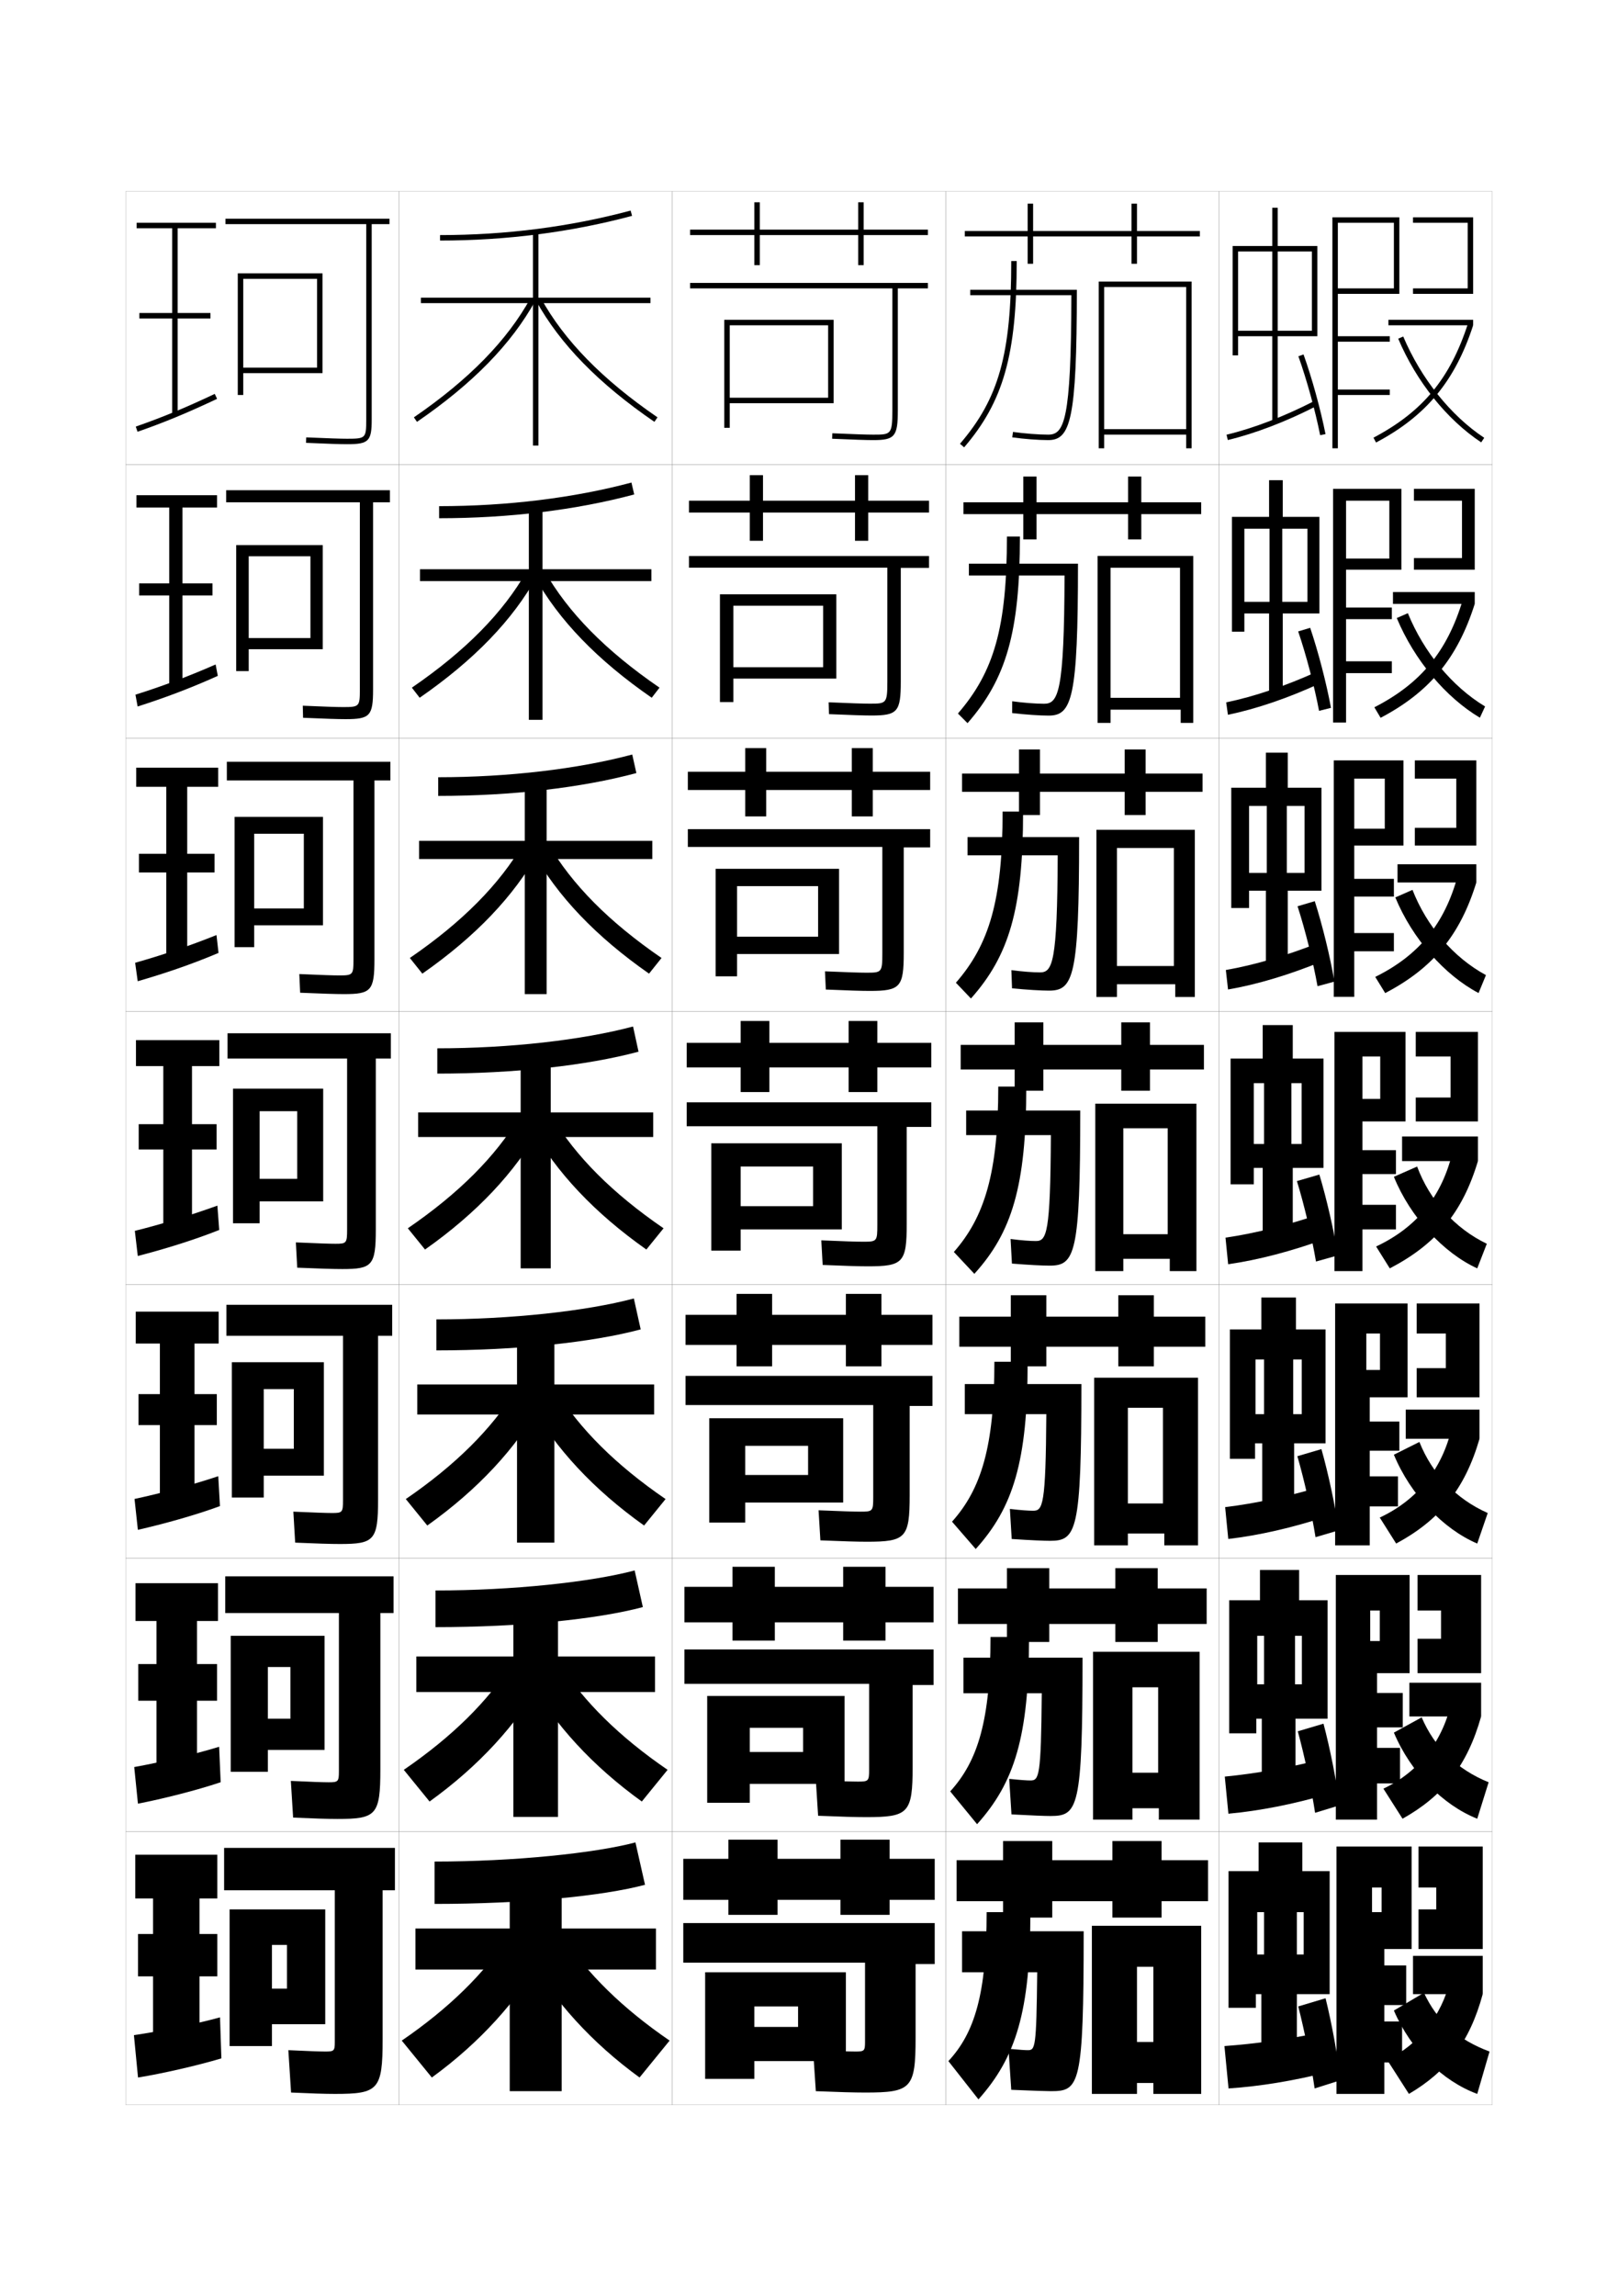 <?xml version="1.0" encoding="utf-8"?>
<!-- Generator: Adobe Illustrator 15.0.2, SVG Export Plug-In . SVG Version: 6.00 Build 0)  -->
<!DOCTYPE svg PUBLIC "-//W3C//DTD SVG 1.1//EN" "http://www.w3.org/Graphics/SVG/1.1/DTD/svg11.dtd">
<svg version="1.1" id="glyphs" xmlns="http://www.w3.org/2000/svg" xmlns:xlink="http://www.w3.org/1999/xlink" x="0px" y="0px"
	 width="592px" height="840px" viewBox="0 0 592 840" enable-background="new 0 0 592 840" xml:space="preserve">
<g>
	<rect x="46" y="70" fill="none" stroke="#999999" stroke-width="0.1" width="100" height="100"/>
	<rect x="46" y="170" fill="none" stroke="#999999" stroke-width="0.1" width="100" height="100"/>
	<rect x="46" y="270" fill="none" stroke="#999999" stroke-width="0.1" width="100" height="100"/>
	<rect x="46" y="370" fill="none" stroke="#999999" stroke-width="0.1" width="100" height="100"/>
	<rect x="46" y="470" fill="none" stroke="#999999" stroke-width="0.1" width="100" height="100"/>
	<rect x="46" y="570" fill="none" stroke="#999999" stroke-width="0.1" width="100" height="100"/>
	<rect x="46" y="670" fill="none" stroke="#999999" stroke-width="0.1" width="100" height="100"/>
	<rect x="146" y="70" fill="none" stroke="#999999" stroke-width="0.1" width="100" height="100"/>
	<rect x="146" y="170" fill="none" stroke="#999999" stroke-width="0.1" width="100" height="100"/>
	<rect x="146" y="270" fill="none" stroke="#999999" stroke-width="0.1" width="100" height="100"/>
	<rect x="146" y="370" fill="none" stroke="#999999" stroke-width="0.1" width="100" height="100"/>
	<rect x="146" y="470" fill="none" stroke="#999999" stroke-width="0.1" width="100" height="100"/>
	<rect x="146" y="570" fill="none" stroke="#999999" stroke-width="0.1" width="100" height="100"/>
	<rect x="146" y="670" fill="none" stroke="#999999" stroke-width="0.1" width="100" height="100"/>
	<rect x="246" y="70" fill="none" stroke="#999999" stroke-width="0.1" width="100" height="100"/>
	<rect x="246" y="170" fill="none" stroke="#999999" stroke-width="0.1" width="100" height="100"/>
	<rect x="246" y="270" fill="none" stroke="#999999" stroke-width="0.1" width="100" height="100"/>
	<rect x="246" y="370" fill="none" stroke="#999999" stroke-width="0.1" width="100" height="100"/>
	<rect x="246" y="470" fill="none" stroke="#999999" stroke-width="0.1" width="100" height="100"/>
	<rect x="246" y="570" fill="none" stroke="#999999" stroke-width="0.1" width="100" height="100"/>
	<rect x="246" y="670" fill="none" stroke="#999999" stroke-width="0.1" width="100" height="100"/>
	<rect x="346" y="70" fill="none" stroke="#999999" stroke-width="0.1" width="100" height="100"/>
	<rect x="346" y="170" fill="none" stroke="#999999" stroke-width="0.1" width="100" height="100"/>
	<rect x="346" y="270" fill="none" stroke="#999999" stroke-width="0.1" width="100" height="100"/>
	<rect x="346" y="370" fill="none" stroke="#999999" stroke-width="0.1" width="100" height="100"/>
	<rect x="346" y="470" fill="none" stroke="#999999" stroke-width="0.1" width="100" height="100"/>
	<rect x="346" y="570" fill="none" stroke="#999999" stroke-width="0.1" width="100" height="100"/>
	<rect x="346" y="670" fill="none" stroke="#999999" stroke-width="0.1" width="100" height="100"/>
	<rect x="446" y="70" fill="none" stroke="#999999" stroke-width="0.1" width="100" height="100"/>
	<rect x="446" y="170" fill="none" stroke="#999999" stroke-width="0.1" width="100" height="100"/>
	<rect x="446" y="270" fill="none" stroke="#999999" stroke-width="0.1" width="100" height="100"/>
	<rect x="446" y="370" fill="none" stroke="#999999" stroke-width="0.1" width="100" height="100"/>
	<rect x="446" y="470" fill="none" stroke="#999999" stroke-width="0.1" width="100" height="100"/>
	<rect x="446" y="570" fill="none" stroke="#999999" stroke-width="0.1" width="100" height="100"/>
	<rect x="446" y="670" fill="none" stroke="#999999" stroke-width="0.1" width="100" height="100"/>
</g>
<g>
	<g>
		<path d="M161,86v2c24.241,0,47.88-3.04,70.259-9.034l-0.518-1.932
			C208.531,82.983,185.066,86,161,86z"/>
		<polygon points="238,108.894 197,108.894 197,85 195,85 195,108.894 154,108.894 154,110.894 
			195,110.894 195,163 197,163 197,110.894 238,110.894 		"/>
		<path d="M151.434,152.675l1.133,1.65c20.437-14.022,34.604-28.526,43.31-44.343
			l-1.752-0.965C185.572,124.554,171.607,138.835,151.434,152.675z"/>
		<path d="M196.124,109.982c8.706,15.816,22.873,30.32,43.31,44.343l1.133-1.65
			c-20.174-13.84-34.139-28.121-42.69-43.657L196.124,109.982z"/>
	</g>
	<g>
		<path d="M160.666,185.166v4.417c25.561,0,50.147-3.009,71.382-8.695l-1.014-4.359
			C210.056,182.143,185.552,185.166,160.666,185.166z"/>
		<polygon points="153.667,208.244 193.5,208.244 193.5,185.5 198.5,185.5 198.5,208.244 
			238.333,208.244 238.333,212.577 198.5,212.577 198.5,263.333 193.5,263.333 
			193.5,212.577 153.667,212.577 		"/>
		<path d="M153.547,255.253c19.941-13.804,34.062-28.438,42.924-44.452l-3.702-1.953
			c-8.614,15.198-22.371,29.2-42.076,42.715L153.547,255.253z"/>
		<path d="M238.452,255.253c-19.941-13.804-34.062-28.438-42.925-44.452l3.702-1.953
			c8.614,15.198,22.371,29.2,42.076,42.715L238.452,255.253z"/>
	</g>
	<g>
		<path d="M160.333,284.333v6.833c26.878,0,52.414-2.978,72.505-8.355l-1.511-6.788
			C211.581,281.302,186.039,284.333,160.333,284.333z"/>
		<polygon points="153.333,307.596 192,307.596 192,286 200,286 200,307.596 238.667,307.596 
			238.667,314.262 200,314.262 200,363.667 192,363.667 192,314.262 153.333,314.262 		"/>
		<path d="M154.529,356.181c19.446-13.586,33.521-28.349,42.54-44.562l-5.652-2.941
			c-8.676,14.86-22.226,28.583-41.461,41.772L154.529,356.181z"/>
		<path d="M237.471,356.181c-19.446-13.586-33.521-28.349-42.539-44.562l5.651-2.941
			c8.676,14.86,22.226,28.583,41.461,41.772L237.471,356.181z"/>
	</g>
	<g>
		<path d="M160,383.5v9.25c28.197,0,54.682-2.947,73.629-8.017l-2.008-9.216
			C213.105,380.461,186.525,383.5,160,383.5z"/>
		<polygon points="153,406.946 190.5,406.946 190.5,386.5 201.5,386.5 201.5,406.946 239,406.946 239,415.946 
			201.5,415.946 201.5,464 190.5,464 190.5,415.946 153,415.946 		"/>
		<path d="M155.51,457.109c18.951-13.368,32.979-28.26,42.154-44.671l-7.602-3.93
			c-8.738,14.521-22.08,27.965-40.846,40.829L155.51,457.109z"/>
		<path d="M236.49,457.109c-18.951-13.368-32.979-28.26-42.154-44.671l7.602-3.93
			c8.738,14.521,22.08,27.965,40.846,40.829L236.49,457.109z"/>
	</g>
	<g>
		<path d="M159.667,482.666V494c29.516,0,56.949-2.917,74.752-7.678l-2.505-11.311
			C214.63,479.62,187.011,482.666,159.667,482.666z"/>
		<polygon points="202.833,487 202.833,506.464 239.333,506.464 239.333,517.464 
			202.833,517.464 202.833,564.333 189.167,564.333 189.167,517.464 152.667,517.464 
			152.667,506.464 189.167,506.464 189.167,487 		"/>
		<path d="M188.708,508.506c-8.8,14.183-21.935,27.347-40.23,39.886l7.862,9.681
			c18.456-13.15,32.438-28.171,41.77-44.78L188.708,508.506z"/>
		<path d="M203.292,508.506c8.8,14.183,21.934,27.347,40.23,39.886l-7.862,9.681
			c-18.457-13.15-32.438-28.171-41.77-44.78L203.292,508.506z"/>
	</g>
	<g>
		<path d="M159.333,581.833V595.25c30.834,0,59.217-2.886,75.876-7.339l-3.002-13.405
			C216.155,578.779,187.498,581.833,159.333,581.833z"/>
		<polygon points="204.167,587.5 204.167,605.982 239.667,605.982 239.667,618.982 
			204.167,618.982 204.167,664.667 187.833,664.667 187.833,618.982 152.333,618.982 
			152.333,605.982 187.833,605.982 187.833,587.5 		"/>
		<path d="M187.354,608.503c-8.862,13.845-21.789,26.729-39.615,38.943l9.431,11.59
			c17.96-12.933,31.897-28.082,41.385-44.89L187.354,608.503z"/>
		<path d="M204.646,608.503c8.862,13.845,21.789,26.729,39.615,38.943l-9.431,11.59
			c-17.961-12.933-31.896-28.082-41.385-44.89L204.646,608.503z"/>
	</g>
	<g>
		<path d="M159,681v15.5c32.152,0,61.484-2.854,77-7l-3.5-15.5C217.68,677.938,187.984,681,159,681z"/>
		<polygon points="205.5,688 205.5,705.5 240,705.5 240,720.5 205.5,720.5 205.5,765 186.5,765 186.5,720.5 152,720.5 152,705.5 
			186.5,705.5 186.5,688 		"/>
		<path d="M186,708.5c-8.924,13.507-21.644,26.111-39,38l11,13.5
			c17.465-12.715,31.355-27.993,41-45L186,708.5z"/>
		<path d="M206,708.5c8.924,13.507,21.644,26.111,39,38L234,760
			c-17.466-12.715-31.355-27.993-41-45L206,708.5z"/>
	</g>
</g>
<g>
	<polygon points="489.5,79.5 487.5,79.5 487.5,164 489.5,164 489.5,144.5 508.5,144.5 508.5,142.5 489.5,142.5 489.5,125 508.5,125 
		508.5,123 489.5,123 489.5,107.5 512,107.5 512,79.5 489.5,79.5 489.5,81.5 510,81.5 510,105.5 489.5,105.5 	"/>
	<g>
		<polygon points="517,79.5 517,81.5 537,81.5 537,105.5 517,105.5 517,107.5 539,107.5 539,79.5 		"/>
	</g>
	<g>
		<rect x="508" y="117" width="31" height="2"/>
	</g>
	<g>
		<path d="M502.533,160.116l0.934,1.768C521.763,152.216,532.389,139.391,539,119
			l-1.902-0.617C530.576,138.497,520.562,150.588,502.533,160.116z"/>
	</g>
	<g>
		<path d="M511.58,123.891c6.672,15.733,17.74,29.562,30.367,37.942l1.105-1.666
			c-12.309-8.169-23.109-21.676-29.633-37.058L511.58,123.891z"/>
	</g>
</g>
<g>
	<polygon points="502,675.5 489,675.5 489,766 506.5,766 506.5,754.5 513,754.5 513,739.5 506.5,739.5 506.5,733.5 514.5,733.5 
		514.5,719 506.5,719 506.5,713 516.5,713 516.5,675.5 502,675.5 502,690.5 505.5,690.5 505.5,699.5 502,699.5 	"/>
	<polygon points="519,690.5 525.5,690.5 525.5,698.5 519,698.5 519,713 542.5,713 542.5,675.5 519,675.5 	"/>
	<rect x="517" y="715.5" width="25.5" height="14"/>
	<path d="M530.5,724.5c-2.86,12.766-11.63,23.663-23,29l8,12.5
		c13.809-8.093,22.226-18.886,27-36.5L530.5,724.5z"/>
	<path d="M510,735.5c6.269,14.52,17.807,25.816,30.5,30.5l4.5-15.5
		c-11.519-4.289-19.162-11.085-24-21.5L510,735.5z"/>
</g>
<g>
	<polygon points="480,121 467.5,121 467.5,92 480,92 480,90 467.5,90 467.5,76 465.5,76 465.5,90 453,90 453,92 465.5,92 465.5,121 
		453,121 453,90 451,90 451,130 453,130 453,123 465.5,123 465.5,154.5 467.5,154.5 467.5,123 482,123 482,90 480,90 	"/>
	<path d="M448.769,159.027l0.463,1.945c9.976-2.372,21.599-6.841,32.728-12.584
		l-0.918-1.777C470.053,152.282,458.592,156.691,448.769,159.027z"/>
	<path d="M475.059,130.336c3.059,8.562,6.184,19.891,7.961,28.858l1.961-0.389
		c-1.794-9.056-4.949-20.495-8.039-29.142L475.059,130.336z"/>
</g>
<g>
	<g>
		<polygon points="501.334,576.167 488.75,576.167 488.75,665.667 503.834,665.667 
			503.834,652.417 512.25,652.417 512.25,639.417 503.834,639.417 503.834,631.917 
			513.25,631.917 513.25,619.333 503.834,619.333 503.834,612.083 515.75,612.083 515.75,576.167 
			501.334,576.167 501.334,589.167 504.834,589.167 504.834,600.333 501.334,600.333 		"/>
		<polygon points="518.667,589.167 527.25,589.167 527.25,599.5 518.667,599.5 518.667,612.083 
			541.916,612.083 541.916,576.167 518.667,576.167 		"/>
		<rect x="515.666" y="615.583" width="26.25" height="12.334"/>
		<path d="M506.166,654.333l7,11c14.863-8.339,23.682-19.373,28.75-37.416l-11.082-4.5
			C527.636,637.411,518.703,648.438,506.166,654.333z"/>
		<path d="M510,633.833c6.18,14.612,17.949,26.521,30.5,31.5L544.666,652
			c-11.562-4.721-19.742-12.683-24.5-23.75L510,633.833z"/>
	</g>
	<g>
		<polygon points="499.917,476.834 488.5,476.834 488.5,565.334 501.167,565.334 501.167,551.084 
			511.5,551.084 511.5,540.084 501.167,540.084 501.167,530.709 512,530.709 512,520.041 
			501.167,520.041 501.167,511.166 515,511.166 515,476.834 499.917,476.834 
			499.917,487.834 504.917,487.834 504.917,501.166 499.917,501.166 		"/>
		<polygon points="518.334,487.834 529,487.834 529,500.5 518.334,500.5 518.334,511.166 
			541.333,511.166 541.333,476.834 518.334,476.834 		"/>
		<rect x="514.333" y="515.666" width="27" height="10.668"/>
		<path d="M504.833,555.166l6,9.5c15.917-8.586,25.136-19.859,30.5-38.332l-10.166-4
			C527.631,537.557,518.536,548.711,504.833,555.166z"/>
		<path d="M510,532.166c6.09,14.705,18.092,27.225,30.5,32.5L544.333,553.5
			c-11.608-5.152-20.323-14.279-25-26L510,532.166z"/>
	</g>
	<g>
		<polygon points="498.5,377.5 488.25,377.5 488.25,465 498.5,465 498.5,449.75 510.75,449.75 510.75,440.75 498.5,440.75 
			498.5,429.5 510.75,429.5 510.75,420.75 498.5,420.75 498.5,410.25 514.25,410.25 514.25,377.5 498.5,377.5 498.5,386.5 
			505,386.5 505,402 498.5,402 		"/>
		<polygon points="518,386.5 530.75,386.5 530.75,401.5 518,401.5 518,410.25 540.75,410.25 540.75,377.5 518,377.5 		"/>
		<rect x="513" y="415.75" width="27.75" height="9"/>
		<path d="M503.5,456l5,8c16.972-8.833,26.591-20.348,32.25-39.25l-9.25-3.5
			C527.627,437.702,518.369,448.985,503.5,456z"/>
		<path d="M510,430.5c6,14.796,18.233,27.927,30.5,33.5l3.5-9c-11.653-5.585-20.904-15.877-25.5-28.25
			L510,430.5z"/>
	</g>
	<g>
		<polygon points="495.5,278.167 488,278.167 488,364.667 495.5,364.667 495.5,348 510,348 510,341.333 
			495.5,341.333 495.5,328 510,328 510,321.5 495.5,321.5 495.5,309.333 513.5,309.333 513.5,278.167 
			495.5,278.167 495.5,284.833 506.666,284.833 506.666,303.167 495.5,303.167 		"/>
		<polygon points="517.666,284.833 532.833,284.833 532.833,302.833 517.666,302.833 
			517.666,309.333 540.166,309.333 540.166,278.167 517.666,278.167 		"/>
		<rect x="511.333" y="316.167" width="28.833" height="6.667"/>
		<path d="M503.178,357.372l3.645,5.922c17.412-9.111,27.367-21.063,33.344-40.461
			l-6.801-2.539C528.609,337.967,519.1,349.52,503.178,357.372z"/>
		<path d="M510.526,328.297c6.224,15.108,18.069,28.472,30.456,34.98l2.701-6.555
			c-11.871-6.446-21.639-17.81-26.877-31.186L510.526,328.297z"/>
	</g>
	<g>
		<polygon points="492.5,178.833 487.75,178.833 487.75,264.333 492.5,264.333 492.5,246.25 
			509.25,246.25 509.25,241.917 492.5,241.917 492.5,226.5 509.25,226.5 509.25,222.25 492.5,222.25 
			492.5,208.417 512.75,208.417 512.75,178.833 492.5,178.833 492.5,183.166 508.333,183.166 
			508.333,204.333 492.5,204.333 		"/>
		<polygon points="517.333,183.166 534.916,183.166 534.916,204.166 517.333,204.166 
			517.333,208.417 539.583,208.417 539.583,178.833 517.333,178.833 		"/>
		<rect x="509.666" y="216.583" width="29.917" height="4.333"/>
		<path d="M502.855,258.744l2.289,3.845c17.854-9.39,28.145-21.778,34.438-41.672
			l-4.352-1.578C529.593,238.232,519.831,250.053,502.855,258.744z"/>
		<path d="M511.053,226.094c6.448,15.421,17.905,29.017,30.412,36.461l1.903-4.111
			c-12.09-7.307-22.374-19.743-28.255-34.122L511.053,226.094z"/>
	</g>
</g>
<g>
	<g>
		<polygon points="476.334,616.167 473.834,616.167 473.834,598.417 476.334,598.417 
			476.334,585.417 475.334,585.417 475.334,574.333 461,574.333 461,585.417 460,585.417 
			460,598.417 462.5,598.417 462.5,616.167 460,616.167 460,585.417 449.75,585.417 449.75,634.083 
			459.666,634.083 459.666,628.75 461.666,628.75 461.666,654.917 474,654.917 474,628.75 
			485.75,628.75 485.75,585.417 476.334,585.417 		"/>
		<path d="M448.131,649.921l1.322,13.575c11.332-1.034,23.531-3.431,36.203-7.097
			l-2.229-12.716C471.273,646.703,459.328,648.849,448.131,649.921z"/>
		<path d="M474.84,633.356c2.438,8.849,4.943,20.707,6.326,29.811l9.001-2.75
			c-1.181-8.975-3.528-20.831-5.923-29.857L474.84,633.356z"/>
	</g>
	<g>
		<polygon points="476.292,517.334 473.167,517.334 473.167,497.334 476.292,497.334 
			476.292,486.334 474.167,486.334 474.167,474.666 461.5,474.666 461.5,486.334 
			459.375,486.334 459.375,497.334 462.5,497.334 462.5,517.334 459.375,517.334 459.375,486.334 
			450,486.334 450,533.666 459.208,533.666 459.208,528 461.833,528 461.833,554.834 
			473.5,554.834 473.5,528 485,528 485,486.334 476.292,486.334 		"/>
		<path d="M448.261,551.342l1.146,11.65c11.183-1.301,23.407-4.111,35.906-8.193
			l-1.958-10.932C471.297,547.418,459.306,550.016,448.261,551.342z"/>
		<path d="M474.68,532.713c2.562,8.792,5.191,20.545,6.653,29.621l8.501-2.5
			c-1.304-8.99-3.813-20.764-6.347-29.715L474.68,532.713z"/>
	</g>
	<g>
		<polygon points="476.25,418.5 472.5,418.5 472.5,396.25 476.25,396.25 476.25,387.25 473,387.25 473,375 462,375 462,387.25 
			458.75,387.25 458.75,396.25 462.5,396.25 462.5,418.5 458.75,418.5 458.75,387.25 450.25,387.25 450.25,433.25 458.75,433.25 
			458.75,427.25 462,427.25 462,454.75 473,454.75 473,427.25 484.25,427.25 484.25,387.25 476.25,387.25 		"/>
		<path d="M448.391,452.762l0.969,9.727c11.032-1.568,23.283-4.793,35.609-9.289
			l-1.688-9.148C471.32,448.132,459.283,451.184,448.391,452.762z"/>
		<path d="M474.52,432.07C477.205,440.805,479.959,452.451,481.5,461.5l8-2.25
			c-1.426-9.006-4.097-20.696-6.77-29.57L474.52,432.07z"/>
	</g>
	<g>
		<polygon points="477.312,319.333 470.833,319.333 470.833,294.833 477.312,294.833 
			477.312,288.167 471.166,288.167 471.166,275.333 463.166,275.333 463.166,288.167 
			457.021,288.167 457.021,294.833 463.5,294.833 463.5,319.333 457.021,319.333 
			457.021,288.167 450.5,288.167 450.5,332.167 457.021,332.167 457.021,325.833 
			463.166,325.833 463.166,354.667 471.166,354.667 471.166,325.833 483.5,325.833 
			483.5,288.167 477.312,288.167 		"/>
		<path d="M448.517,354.85l0.8,7.133c10.68-1.836,22.722-5.476,34.648-10.387
			l-1.431-6.691C470.897,349.516,459.053,353.02,448.517,354.85z"/>
		<path d="M474.753,331.532c2.81,8.677,5.688,20.217,7.308,29.239l6.183-1.67
			c-1.548-9.022-4.381-20.629-7.192-29.427L474.753,331.532z"/>
	</g>
	<g>
		<polygon points="478.375,220.167 469.166,220.167 469.166,193.416 478.375,193.416 478.375,189.083 
			469.333,189.083 469.333,175.667 464.333,175.667 464.333,189.083 455.291,189.083 
			455.291,193.416 464.5,193.416 464.5,220.167 455.291,220.167 455.291,189.083 
			450.75,189.083 450.75,231.083 455.291,231.083 455.291,224.417 464.333,224.417 
			464.333,254.583 469.333,254.583 469.333,224.417 482.75,224.417 482.75,189.083 
			478.375,189.083 		"/>
		<path d="M448.643,256.938l0.631,4.539c10.328-2.104,22.16-6.158,33.688-11.485
			l-1.174-4.234C470.475,250.899,458.822,254.855,448.643,256.938z"/>
		<path d="M474.986,230.994c2.934,8.62,5.936,20.054,7.635,29.049l4.365-1.089
			c-1.671-9.039-4.664-20.562-7.615-29.285L474.986,230.994z"/>
	</g>
</g>
<g>
	<polygon points="477,715 474.5,715 474.5,699.5 477,699.5 477,684.5 476.5,684.5 476.5,674 460.5,674 460.5,684.5 460,684.5 
		460,699.5 462.5,699.5 462.5,715 460,715 460,684.5 449.5,684.5 449.5,734.5 459.5,734.5 459.5,729.5 461.5,729.5 461.5,755 
		474.5,755 474.5,729.5 486.5,729.5 486.5,684.5 477,684.5 	"/>
	<path d="M483.5,743.5c-12.249,2.488-24.15,4.181-35.5,5l1.5,15.5c11.482-0.767,23.654-2.75,36.5-6
		L483.5,743.5z"/>
	<path d="M475,734c2.312,8.905,4.694,20.87,6,30l9.5-3c-1.059-8.958-3.244-20.898-5.5-30L475,734z"/>
</g>
<g>
	<g>
		<path d="M142.5,80h-60v2H134v71.5c0,6.804-0.196,7-7,7c-2.474,0-6.947-0.149-14.957-0.499
			l-0.086,1.998C119.996,162.351,124.496,162.5,127,162.5c7.906,0,9-1.094,9-9V82h6.5V80z"/>
		<polygon points="89,100 87,100 87,144.5 89,144.5 89,136.5 118,136.5 118,100 89,100 89,102 116,102 116,134.5 89,134.5 		"/>
	</g>
	<g>
		<path d="M131.667,252.25c0,6.215-0.209,6.417-6.083,6.417
			c-2.304,0-6.724-0.144-14.805-0.5l0.109,4.416
			c8.069,0.349,12.798,0.5,15.528,0.5c8.908,0,10.083-1.147,10.083-10.833v-68.5
			h6.167v-4.417H82.75v4.417h48.917V252.25z"/>
		<polygon points="91,199.417 86.417,199.417 86.417,245.5 91,245.5 91,237.5 118.083,237.5 
			118.083,199.417 91,199.417 91,203.5 113.583,203.5 113.583,233.417 91,233.417 		"/>
	</g>
	<g>
		<path d="M129.333,351c0,5.625-0.222,5.833-5.167,5.833c-2.134,0-6.5-0.138-14.652-0.5
			l0.305,6.833c8.099,0.347,13.057,0.5,16.014,0.5
			C135.743,363.667,137,362.465,137,351v-65.5h5.833v-6.833H83V285.5h46.333V351z"/>
		<polygon points="93,298.833 85.833,298.833 85.833,346.5 93,346.5 93,338.5 118.167,338.5 
			118.167,298.833 93,298.833 93,305 111.167,305 111.167,332.333 93,332.333 		"/>
	</g>
	<g>
		<path d="M127,449.75c0,5.035-0.234,5.25-4.25,5.25c-1.965,0-6.276-0.132-14.5-0.5l0.5,9.25
			c8.129,0.344,13.315,0.5,16.5,0.5c10.911,0,12.25-1.255,12.25-14.5v-62.5h5.5V378H83.25v9.25H127V449.75z"/>
		<polygon points="95,398.25 85.25,398.25 85.25,447.5 95,447.5 95,439.5 118.25,439.5 118.25,398.25 95,398.25 95,406.5 
			108.75,406.5 108.75,431.25 95,431.25 		"/>
	</g>
	<g>
		<path d="M124.333,564.833c12.578,0,14-1.31,14-16.333v-59.834H143.5v-11.333H82.833v11.333
			h42.667v60.167c0,4.446-0.248,4.667-4,4.667c-1.897,0-6.398-0.145-14.167-0.5
			l0.667,11.333C115.854,564.675,121.065,564.833,124.333,564.833z"/>
		<polygon points="96.5,498.333 84.833,498.333 84.833,547.833 96.5,547.833 96.5,539.833 
			118.5,539.833 118.5,498.333 96.5,498.333 96.5,508.167 107.5,508.167 107.5,530 96.5,530 		"/>
	</g>
	<g>
		<path d="M123.417,665.417c14.245,0,15.75-1.364,15.75-18.167v-57.167H144v-13.416H82.417
			v13.416H124v57.834C124,651.773,123.738,652,120.25,652c-1.828,0-6.519-0.156-13.833-0.5
			L107.25,664.917C114.83,665.256,120.065,665.417,123.417,665.417z"/>
		<polygon points="98,598.417 84.417,598.417 84.417,648.167 98,648.167 98,640.167 
			118.75,640.167 118.75,598.417 98,598.417 98,609.833 106.25,609.833 106.25,628.75 98,628.75 		"/>
	</g>
	<g>
		<path d="M122.5,766c15.911,0,17.5-1.419,17.5-20v-54.5h4.5V676H82v15.5h40.5V747c0,3.268-0.275,3.5-3.5,3.5
			c-1.76,0-6.64-0.168-13.5-0.5l1,15.5C113.806,765.837,119.065,766,122.5,766z"/>
		<polygon points="99.5,698.5 84,698.5 84,748.5 99.5,748.5 99.5,740.5 119,740.5 119,698.5 99.5,698.5 99.5,711.5 105,711.5 
			105,727.5 99.5,727.5 		"/>
	</g>
</g>
<g>
	<g>
		<polygon points="79,83.5 79,81.5 50,81.5 50,83.5 63,83.5 63,114.5 51,114.5 51,116.5 63,116.5 63,151.5 65,151.5 65,116.5 
			77,116.5 77,114.5 65,114.5 65,83.5 		"/>
		<path d="M49.672,156.056l0.656,1.889c9.733-3.384,18.164-6.872,29.1-12.04
			l-0.855-1.809C67.706,149.231,59.333,152.696,49.672,156.056z"/>
	</g>
	<g>
		<polygon points="79.416,185.667 79.416,181.166 49.917,181.166 49.917,185.667 
			61.917,185.667 61.917,213.416 50.917,213.416 50.917,217.833 61.917,217.833 
			61.917,250.833 66.75,250.833 66.75,217.833 77.75,217.833 77.75,213.416 66.75,213.416 
			66.75,185.667 		"/>
		<path d="M49.56,254.129l0.797,4.324c9.554-3.05,18.785-6.46,29.333-11.2
			l-0.796-4.174C68.354,247.689,59.166,251.107,49.56,254.129z"/>
	</g>
	<g>
		<polygon points="79.833,287.833 79.833,280.833 49.833,280.833 49.833,287.833 
			60.833,287.833 60.833,312.333 50.833,312.333 50.833,319.167 60.833,319.167 
			60.833,350.167 68.5,350.167 68.5,319.167 78.5,319.167 78.5,312.333 68.5,312.333 68.5,287.833 
					"/>
		<path d="M49.448,352.204l0.938,6.759c9.375-2.716,19.405-6.048,29.566-10.36
			l-0.737-6.54C69.002,346.147,58.999,349.519,49.448,352.204z"/>
	</g>
	<g>
		<polygon points="80.25,390 80.25,380.5 49.75,380.5 49.75,390 59.75,390 59.75,411.25 50.75,411.25 50.75,420.5 59.75,420.5 
			59.75,449.5 70.25,449.5 70.25,420.5 79.25,420.5 79.25,411.25 70.25,411.25 70.25,390 		"/>
		<path d="M49.336,450.277l1.078,9.195c9.195-2.382,20.025-5.637,29.8-9.521
			l-0.678-8.904C69.65,444.605,58.832,447.93,49.336,450.277z"/>
	</g>
	<g>
		<polygon points="80,491.5 80,479.833 49.666,479.833 49.666,491.5 58.5,491.5 58.5,510 
			50.667,510 50.667,521.333 58.5,521.333 58.5,548.5 71.167,548.5 71.167,521.333 
			79.333,521.333 79.333,510 71.167,510 71.167,491.5 		"/>
		<path d="M49.224,548.352l1.219,11.297c9.016-2.048,20.646-5.225,30.033-8.681
			L79.857,540.031C70.352,543.203,58.665,546.341,49.224,548.352z"/>
	</g>
	<g>
		<polygon points="79.75,593 79.75,579.167 49.583,579.167 49.583,593 57.25,593 57.25,608.75 50.583,608.75 
			50.583,622.167 57.25,622.167 57.25,647.5 72.083,647.5 72.083,622.167 79.417,622.167 
			79.417,608.75 72.083,608.75 72.083,593 		"/>
		<path d="M49.112,646.426l1.359,13.398c8.837-1.713,21.267-4.812,30.267-7.84
			l-0.56-12.969C71.054,641.802,58.498,644.753,49.112,646.426z"/>
	</g>
	<g>
		<polygon points="73,746.5 73,723 79.5,723 79.5,707.5 73,707.5 73,694.5 79.5,694.5 79.5,678.5 49.5,678.5 49.5,694.5 56,694.5 
			56,707.5 50.5,707.5 50.5,723 56,723 56,746.5 		"/>
		<path d="M80.5,738c-8.744,2.399-22.169,5.164-31.5,6.5l1.5,15.5c8.657-1.379,21.887-4.4,30.5-7
			L80.5,738z"/>
	</g>
</g>
<g>
	<polygon points="339.5,84 316,84 316,74 314,74 314,84 278,84 278,74 276,74 276,84 252.5,84 252.5,86 276,86 276,97 278,97 
		278,86 314,86 314,97 316,97 316,86 339.5,86 	"/>
	<polygon points="339.916,183.167 317.666,183.167 317.666,173.833 312.833,173.833 
		312.833,183.167 279.167,183.167 279.167,173.833 274.333,173.833 274.333,183.167 
		252.083,183.167 252.083,187.5 274.333,187.5 274.333,197.833 279.167,197.833 
		279.167,187.5 312.833,187.5 312.833,197.833 317.666,197.833 317.666,187.5 
		339.916,187.5 	"/>
	<polygon points="340.333,282.333 319.333,282.333 319.333,273.667 311.667,273.667 
		311.667,282.333 280.333,282.333 280.333,273.667 272.667,273.667 272.667,282.333 
		251.667,282.333 251.667,289 272.667,289 272.667,298.667 280.333,298.667 280.333,289 
		311.667,289 311.667,298.667 319.333,298.667 319.333,289 340.333,289 	"/>
	<polygon points="340.75,381.5 321,381.5 321,373.5 310.5,373.5 310.5,381.5 281.5,381.5 281.5,373.5 271,373.5 271,381.5 
		251.25,381.5 251.25,390.5 271,390.5 271,399.5 281.5,399.5 281.5,390.5 310.5,390.5 310.5,399.5 321,399.5 321,390.5 
		340.75,390.5 	"/>
	<polygon points="341.166,481 322.5,481 322.5,473.333 309.5,473.333 309.5,481 282.5,481 
		282.5,473.333 269.5,473.333 269.5,481 250.833,481 250.833,492 269.5,492 
		269.5,499.833 282.5,499.833 282.5,492 309.5,492 309.5,499.833 322.5,499.833 322.5,492 
		341.166,492 	"/>
	<polygon points="341.583,580.5 324,580.5 324,573.167 308.5,573.167 308.5,580.5 283.5,580.5 283.5,573.167 
		268,573.167 268,580.5 250.417,580.5 250.417,593.5 268,593.5 268,600.167 283.5,600.167 283.5,593.5 
		308.5,593.5 308.5,600.167 324,600.167 324,593.5 341.583,593.5 	"/>
	<polygon points="342,680 325.5,680 325.5,673 307.5,673 307.5,680 284.5,680 284.5,673 266.5,673 266.5,680 250,680 250,695 
		266.5,695 266.5,700.5 284.5,700.5 284.5,695 307.5,695 307.5,700.5 325.5,700.5 325.5,695 342,695 	"/>
</g>
<g>
	<path d="M316.5,747c0,3.268-0.275,3.5-3.5,3.5c-2.02,0-7.623-0.168-15.5-0.5l1,15
		c8.219,0.337,14.136,0.5,18,0.5c16.911,0,18.5-1.419,18.5-20v-27h7v-15h-92V718h66.5V747z"/>
	<polygon points="309.5,754 309.5,721.5 258,721.5 258,760.5 276,760.5 276,734 292,734 292,741.5 276,741.5 276,754 	"/>
</g>
<g>
	<path d="M318,647.347c0,4.21-0.226,4.403-4.084,4.403c-2.095,0-7.518-0.165-15.416-0.5
		l0.833,13c8.188,0.339,13.862,0.5,17.5,0.5c15.576,0,17.083-1.403,17.083-18.486v-29.848
		h7.667v-13h-91.167V616H318V647.347z"/>
	<polygon points="309,652.583 274.333,652.583 274.333,640.916 293.833,640.916 
		293.833,632.083 274.333,632.083 274.333,659.5 258.75,659.5 258.75,620.416 309,620.416 	"/>
</g>
<g>
	<path d="M319.5,547.693C319.5,552.846,319.324,553,314.833,553c-2.171,0-7.412-0.162-15.333-0.5
		l0.666,11c8.159,0.342,13.59,0.5,17,0.5c14.242,0,15.667-1.388,15.667-16.974v-32.693
		h8.333v-11h-90.333V514H319.5V547.693z"/>
	<polygon points="308.5,549.666 272.667,549.666 272.667,539.583 295.667,539.583 
		295.667,528.917 272.667,528.917 272.667,557 259.5,557 259.5,518.833 308.5,518.833 	"/>
</g>
<g>
	<g>
		<path d="M339.5,103.5h-87v2h74v44.58C326.5,159,325.972,159,319.5,159
			c-2.474,0-6.946-0.149-14.956-0.499l-0.088,1.998C312.496,160.851,316.995,161,319.5,161
			c7.906,0,9-1.327,9-10.92V105.5h11V103.5z"/>
		<polygon points="267,156.5 265,156.5 265,117 305,117 305,147.5 267,147.5 267,145.5 303,145.5 303,119 267,119 		"/>
	</g>
	<g>
		<path d="M324.666,249.4c0,7.978-0.394,8.017-6.416,8.017
			c-2.398,0-7.066-0.152-15.055-0.5l0.108,4.332
			c8.069,0.349,12.798,0.5,15.529,0.5c9.573,0,10.75-1.342,10.75-12.433v-41.567
			h10.333v-4.333h-87.833v4.25h72.583V249.4z"/>
		<polygon points="306,248.25 268.333,248.25 268.333,244.083 301.166,244.083 
			301.166,221.583 268.333,221.583 268.333,256.833 263.416,256.833 263.416,217.417 
			306,217.417 		"/>
	</g>
	<g>
		<path d="M322.833,348.72c0,7.036-0.259,7.113-5.833,7.113
			c-2.322,0-7.187-0.155-15.152-0.499L302.152,362c8.099,0.346,13.057,0.5,16.014,0.5
			c11.24,0,12.5-1.357,12.5-13.947V310h9.667v-6.667h-88.666v6.5h71.166V348.72z"/>
		<polygon points="307,349 269.667,349 269.667,342.667 299.334,342.667 299.334,324.167 
			269.667,324.167 269.667,357.167 261.833,357.167 261.833,317.833 307,317.833 		"/>
	</g>
	<g>
		<path d="M321,448.04c0,6.094-0.125,6.21-5.25,6.21c-2.246,0-7.307-0.158-15.25-0.5l0.5,9
			c8.129,0.344,13.315,0.5,16.5,0.5c12.906,0,14.25-1.372,14.25-15.46V412.25h9v-9h-89.5V412H321V448.04z
			"/>
		<polygon points="308,449.75 271,449.75 271,441.25 297.5,441.25 297.5,426.75 271,426.75 271,457.5 260.25,457.5 260.25,418.25 
			308,418.25 		"/>
	</g>
</g>
<g>
	<polygon points="439,84.5 416,84.5 416,74.5 414,74.5 414,84.5 378,84.5 378,74.5 376,74.5 376,84.5 353,84.5 353,86.5 376,86.5 
		376,96.5 378,96.5 378,86.5 414,86.5 414,96.5 416,96.5 416,86.5 439,86.5 	"/>
	<polygon points="352.5,183.75 352.5,188.083 374.416,188.083 374.416,197.333 379.25,197.333 
		379.25,188.083 412.75,188.083 412.75,197.333 417.583,197.333 417.583,188.083 439.5,188.083 
		439.5,183.75 417.583,183.75 417.583,174.333 412.75,174.333 412.75,183.75 379.25,183.75 
		379.25,174.333 374.416,174.333 374.416,183.75 	"/>
	<polygon points="352,283 352,289.667 372.833,289.667 372.833,298.167 380.5,298.167 380.5,289.667 
		411.5,289.667 411.5,298.167 419.167,298.167 419.167,289.667 440,289.667 440,283 419.167,283 
		419.167,274.167 411.5,274.167 411.5,283 380.5,283 380.5,274.167 372.833,274.167 372.833,283 	"/>
	<polygon points="351.5,382.25 351.5,391.25 371.25,391.25 371.25,399 381.75,399 381.75,391.25 410.25,391.25 410.25,399 
		420.75,399 420.75,391.25 440.5,391.25 440.5,382.25 420.75,382.25 420.75,374 410.25,374 410.25,382.25 381.75,382.25 381.75,374 
		371.25,374 371.25,382.25 	"/>
	<polygon points="351,481.666 351,492.666 369.833,492.666 369.833,499.833 382.833,499.833 
		382.833,492.666 409.166,492.666 409.166,499.833 422.166,499.833 422.166,492.666 
		441,492.666 441,481.666 422.166,481.666 422.166,473.833 409.166,473.833 
		409.166,481.666 382.833,481.666 382.833,473.833 369.833,473.833 369.833,481.666 	"/>
	<polygon points="350.5,581.083 350.5,594.083 368.416,594.083 368.416,600.667 383.916,600.667 
		383.916,594.083 408.084,594.083 408.084,600.667 423.584,600.667 423.584,594.083 
		441.5,594.083 441.5,581.083 423.584,581.083 423.584,573.667 408.084,573.667 
		408.084,581.083 383.916,581.083 383.916,573.667 368.416,573.667 368.416,581.083 	"/>
	<polygon points="442,680.5 425,680.5 425,673.5 407,673.5 407,680.5 385,680.5 385,673.5 367,673.5 367,680.5 350,680.5 350,695.5 
		367,695.5 367,701.5 385,701.5 385,695.5 407,695.5 407,701.5 425,701.5 425,695.5 442,695.5 	"/>
</g>
<g>
	<g>
		<path d="M352.759,163.651l-1.518-1.303C365.441,145.809,370,129.565,370,95.5h2
			C372,129.698,367.145,146.896,352.759,163.651z"/>
		<path d="M355,106v2h36.998c-0.072,46.121-2.671,51-8.498,51
			c-3.484,0-8.653-0.398-12.86-0.99l-0.279,1.98C374.651,160.594,379.932,161,383.5,161
			c8.135,0,10.5-7.218,10.5-55H355z"/>
		<polygon points="402,103 402,164 404,164 404,105 434,105 434,157 404,157 404,159 434,159 434,164 436,164 436,103 		"/>
	</g>
	<g>
		<path d="M368.416,196.283h4.75c0,35.015-5.023,52.083-19.16,68.267l-3.512-3.535
			C363.697,245.743,368.416,229.521,368.416,196.283z"/>
		<path d="M354.5,206.2v4.333h34.998C389.393,253.288,387.207,257.45,382,257.45
			c-2.99,0-7.551-0.343-11.656-0.91l-0.02,4.32
			c4.963,0.571,10.104,0.923,13.342,0.923c8.525,0,10.75-6.172,10.75-55.583H354.5z"/>
		<polygon points="406.334,255.283 406.334,259.617 432,259.617 432,264.45 436.584,264.45 
			436.584,203.367 401.584,203.367 401.584,264.45 406.334,264.45 406.334,207.7 
			431.75,207.7 431.75,255.283 		"/>
	</g>
	<g>
		<path d="M366.833,296.892h7.501c0,35.831-5.194,52.771-19.081,68.383l-5.506-5.768
			C361.954,345.501,366.833,329.3,366.833,296.892z"/>
		<path d="M354,306.225v6.667h33c-0.141,39.389-1.913,42.834-6.5,42.834
			c-2.498,0-6.449-0.287-10.453-0.83l0.24,6.66
			c5.636,0.539,10.639,0.836,13.546,0.836c8.913,0,11-5.128,11-56.167H354z"/>
		<polygon points="408.667,353.392 408.667,360.058 430,360.058 430,364.725 437.167,364.725 
			437.167,303.558 401.166,303.558 401.166,364.725 408.667,364.725 408.667,310.225 
			429.5,310.225 429.5,353.392 		"/>
	</g>
	<g>
		<path d="M365.25,397.5h10.25c0,36.647-5.363,53.458-19,68.5l-7.5-8
			C360.21,445.261,365.25,429.081,365.25,397.5z"/>
		<path d="M353.5,406.25v9h31c-0.174,36.021-1.533,38.75-5.5,38.75c-2.004,0-5.348-0.231-9.25-0.75l0.5,9
			c6.309,0.507,11.173,0.75,13.75,0.75c9.302,0,11.25-4.083,11.25-56.75H353.5z"/>
		<polygon points="411,451.5 411,460.5 428,460.5 428,465 437.75,465 437.75,403.75 400.75,403.75 400.75,465 411,465 411,412.75 
			427.25,412.75 427.25,451.5 		"/>
	</g>
	<g>
		<path d="M363.833,498.166H376c0,36.572-5.353,53.373-19,68.5l-8.667-10
			C359.021,544.719,363.833,529.152,363.833,498.166z"/>
		<path d="M353,506.333v11h29.833c-0.218,33.321-1.263,35.333-4.833,35.333
			c-1.624,0-4.476-0.19-8.5-0.666l0.666,11c6.982,0.461,11.754,0.666,14,0.666
			c9.691,0,11.5-3.354,11.5-57.333H353z"/>
		<polygon points="412.666,550 412.666,561 426,561 426,565.333 438.333,565.333 438.333,504 
			400.333,504 400.333,565.333 412.666,565.333 412.666,515 425.5,515 425.5,550 		"/>
	</g>
	<g>
		<path d="M362.416,598.833H376.5c0,36.495-5.342,53.288-19,68.501l-9.833-12.001
			C357.831,644.178,362.416,629.225,362.416,598.833z"/>
		<path d="M352.5,606.417v13h28.667c-0.262,30.621-0.992,31.917-4.167,31.917
			c-1.243,0-3.604-0.151-7.75-0.584l0.833,13c7.655,0.414,12.334,0.584,14.251,0.584
			c10.079,0,11.75-2.624,11.75-57.917H352.5z"/>
		<polygon points="414.334,648.5 414.334,661.5 424,661.5 424,665.667 438.917,665.667 438.917,604.25 
			399.917,604.25 399.917,665.667 414.334,665.667 414.334,617.25 423.75,617.25 423.75,648.5 		"/>
	</g>
	<g>
		<path d="M361,699.5c0,29.796-4.358,44.136-14,54.5l11,14c13.67-15.297,19-32.081,19-68.5H361z"/>
		<path d="M396.5,706.5H352v15h27.5c-0.306,27.921-0.721,28.5-3.5,28.5c-0.863,0-2.731-0.11-7-0.5l1,15
			c8.329,0.368,12.914,0.5,14.5,0.5C394.969,765,396.5,763.106,396.5,706.5z"/>
		<polygon points="416,747 416,762 422,762 422,766 439.5,766 439.5,704.5 399.5,704.5 399.5,766 416,766 416,719.5 422,719.5 
			422,747 		"/>
	</g>
</g>
</svg>
